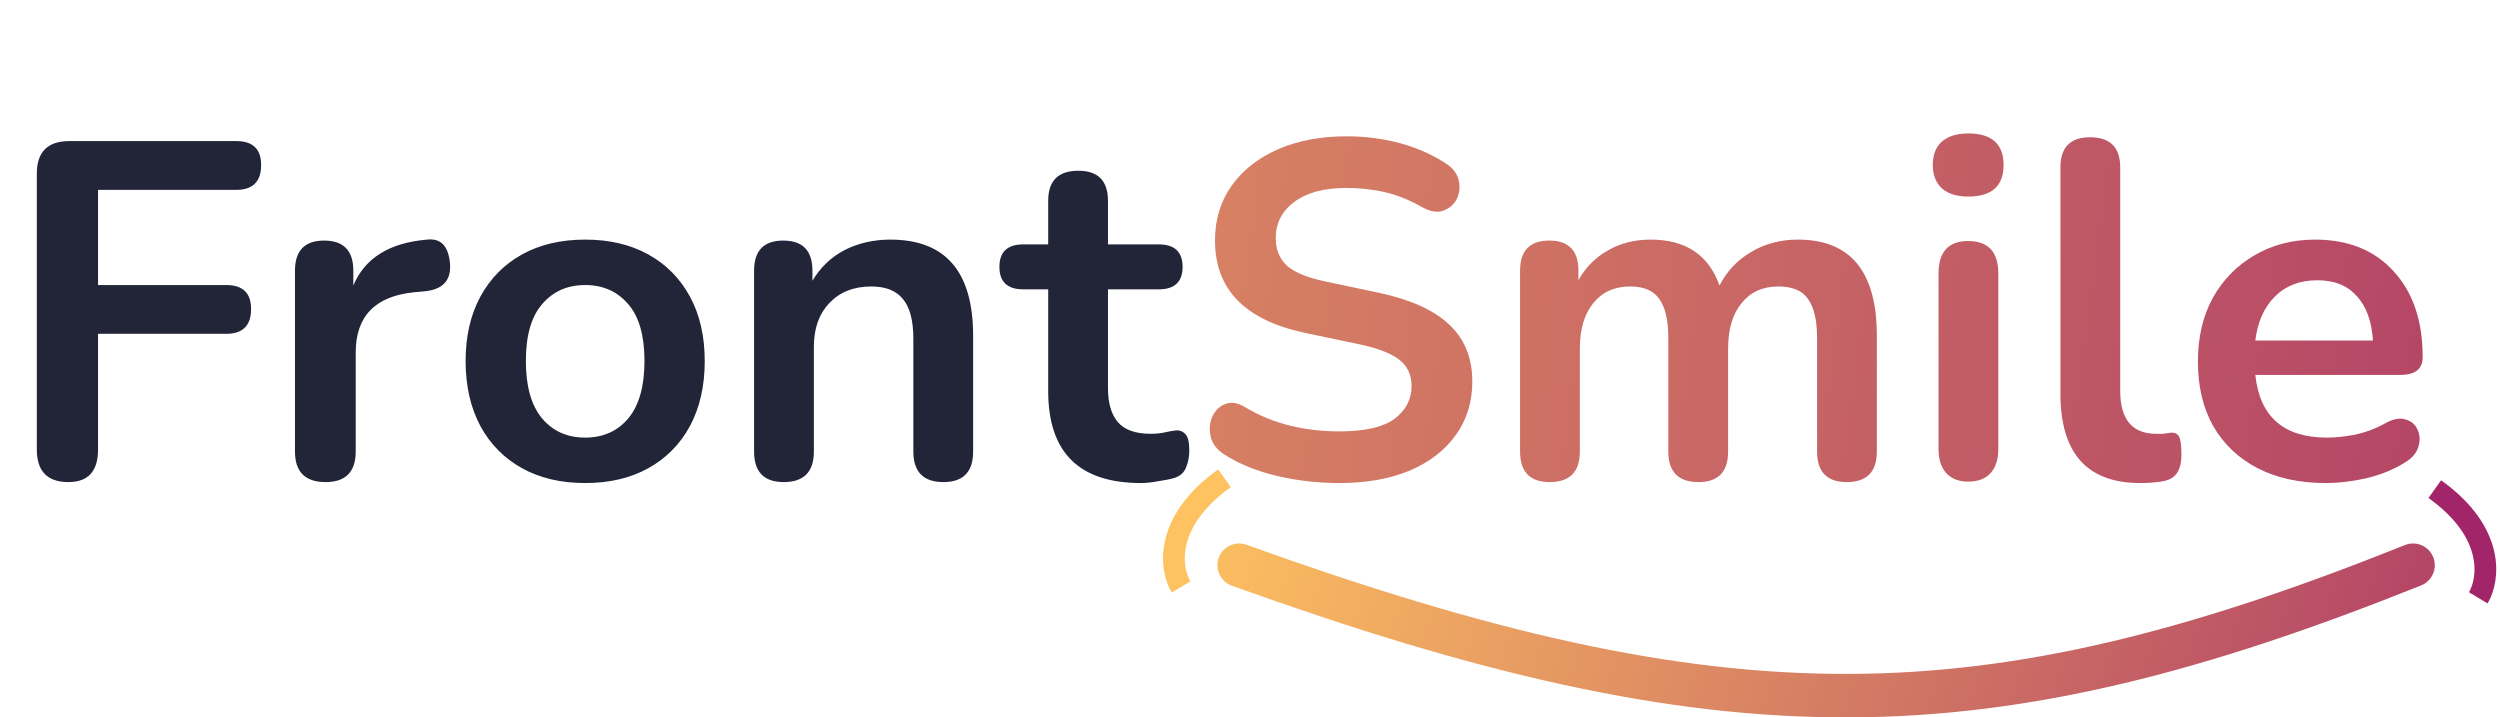 <svg width="115" height="33" viewBox="0 0 115 33" fill="none" xmlns="http://www.w3.org/2000/svg">
<path d="M3.146 22.176C2.178 22.176 1.694 21.677 1.694 20.68V7.986C1.694 6.989 2.193 6.49 3.19 6.49H10.868C11.631 6.49 12.012 6.857 12.012 7.59C12.012 8.353 11.631 8.734 10.868 8.734H4.51V13.112H10.406C11.169 13.112 11.55 13.479 11.55 14.212C11.55 14.975 11.169 15.356 10.406 15.356H4.51V20.68C4.51 21.677 4.055 22.176 3.146 22.176ZM14.977 22.176C14.038 22.176 13.569 21.707 13.569 20.768V12.452C13.569 11.528 14.016 11.066 14.911 11.066C15.805 11.066 16.253 11.528 16.253 12.452V13.134C16.781 11.873 17.91 11.169 19.641 11.022C20.271 10.949 20.623 11.308 20.697 12.1C20.77 12.877 20.389 13.31 19.553 13.398L19.069 13.442C17.265 13.618 16.363 14.542 16.363 16.214V20.768C16.363 21.707 15.901 22.176 14.977 22.176ZM26.918 22.22C25.803 22.22 24.835 21.993 24.014 21.538C23.193 21.083 22.555 20.438 22.1 19.602C21.645 18.751 21.418 17.754 21.418 16.61C21.418 15.466 21.645 14.476 22.1 13.64C22.555 12.804 23.193 12.159 24.014 11.704C24.835 11.249 25.803 11.022 26.918 11.022C28.033 11.022 29.001 11.249 29.822 11.704C30.643 12.159 31.281 12.804 31.736 13.64C32.191 14.476 32.418 15.466 32.418 16.61C32.418 17.754 32.191 18.751 31.736 19.602C31.281 20.438 30.643 21.083 29.822 21.538C29.001 21.993 28.033 22.22 26.918 22.22ZM26.918 20.13C27.739 20.13 28.399 19.837 28.898 19.25C29.397 18.649 29.646 17.769 29.646 16.61C29.646 15.437 29.397 14.564 28.898 13.992C28.399 13.405 27.739 13.112 26.918 13.112C26.097 13.112 25.437 13.405 24.938 13.992C24.439 14.564 24.19 15.437 24.19 16.61C24.19 17.769 24.439 18.649 24.938 19.25C25.437 19.837 26.097 20.13 26.918 20.13ZM36.052 22.176C35.142 22.176 34.688 21.707 34.688 20.768V12.452C34.688 11.528 35.135 11.066 36.03 11.066C36.925 11.066 37.372 11.528 37.372 12.452V12.914C37.739 12.298 38.23 11.829 38.846 11.506C39.477 11.183 40.181 11.022 40.958 11.022C43.495 11.022 44.764 12.496 44.764 15.444V20.768C44.764 21.707 44.309 22.176 43.4 22.176C42.476 22.176 42.014 21.707 42.014 20.768V15.576C42.014 14.74 41.852 14.131 41.53 13.75C41.222 13.369 40.738 13.178 40.078 13.178C39.271 13.178 38.626 13.435 38.142 13.948C37.672 14.447 37.438 15.114 37.438 15.95V20.768C37.438 21.707 36.976 22.176 36.052 22.176ZM52.485 22.22C49.64 22.22 48.217 20.812 48.217 17.996V13.31H47.073C46.34 13.31 45.973 12.965 45.973 12.276C45.973 11.587 46.34 11.242 47.073 11.242H48.217V9.24C48.217 8.316 48.679 7.854 49.603 7.854C50.512 7.854 50.967 8.316 50.967 9.24V11.242H53.299C54.032 11.242 54.399 11.587 54.399 12.276C54.399 12.965 54.032 13.31 53.299 13.31H50.967V17.842C50.967 18.546 51.121 19.074 51.429 19.426C51.737 19.778 52.236 19.954 52.925 19.954C53.174 19.954 53.394 19.932 53.585 19.888C53.776 19.844 53.944 19.815 54.091 19.8C54.267 19.785 54.414 19.844 54.531 19.976C54.648 20.093 54.707 20.343 54.707 20.724C54.707 21.017 54.656 21.281 54.553 21.516C54.465 21.736 54.296 21.89 54.047 21.978C53.856 22.037 53.607 22.088 53.299 22.132C52.991 22.191 52.72 22.22 52.485 22.22Z" fill="#222538"/>
<path d="M61.61 22.22C60.628 22.22 59.667 22.11 58.728 21.89C57.804 21.67 56.998 21.34 56.308 20.9C55.971 20.68 55.766 20.409 55.692 20.086C55.619 19.763 55.641 19.463 55.758 19.184C55.89 18.891 56.088 18.693 56.352 18.59C56.631 18.473 56.946 18.524 57.298 18.744C57.944 19.125 58.626 19.404 59.344 19.58C60.063 19.756 60.818 19.844 61.61 19.844C62.769 19.844 63.612 19.653 64.14 19.272C64.668 18.876 64.932 18.37 64.932 17.754C64.932 17.241 64.742 16.837 64.36 16.544C63.994 16.251 63.356 16.009 62.446 15.818L60.026 15.312C57.269 14.725 55.89 13.31 55.89 11.066C55.89 10.098 56.147 9.255 56.66 8.536C57.174 7.817 57.885 7.26 58.794 6.864C59.704 6.468 60.752 6.27 61.94 6.27C62.82 6.27 63.656 6.38 64.448 6.6C65.24 6.82 65.952 7.143 66.582 7.568C66.876 7.773 67.052 8.03 67.11 8.338C67.169 8.631 67.132 8.91 67 9.174C66.868 9.423 66.656 9.599 66.362 9.702C66.084 9.79 65.754 9.724 65.372 9.504C64.83 9.196 64.28 8.976 63.722 8.844C63.165 8.712 62.564 8.646 61.918 8.646C60.906 8.646 60.114 8.859 59.542 9.284C58.97 9.709 58.684 10.267 58.684 10.956C58.684 11.484 58.86 11.909 59.212 12.232C59.564 12.54 60.166 12.782 61.016 12.958L63.414 13.464C64.866 13.772 65.944 14.256 66.648 14.916C67.367 15.576 67.726 16.456 67.726 17.556C67.726 18.48 67.477 19.294 66.978 19.998C66.48 20.702 65.768 21.252 64.844 21.648C63.935 22.029 62.857 22.22 61.61 22.22ZM71.287 22.176C70.378 22.176 69.923 21.707 69.923 20.768V12.452C69.923 11.528 70.371 11.066 71.265 11.066C72.16 11.066 72.607 11.528 72.607 12.452V12.892C72.93 12.305 73.377 11.851 73.949 11.528C74.521 11.191 75.181 11.022 75.929 11.022C77.543 11.022 78.599 11.726 79.097 13.134C79.435 12.474 79.919 11.961 80.549 11.594C81.18 11.213 81.899 11.022 82.705 11.022C85.125 11.022 86.335 12.496 86.335 15.444V20.768C86.335 21.707 85.873 22.176 84.949 22.176C84.04 22.176 83.585 21.707 83.585 20.768V15.554C83.585 14.733 83.446 14.131 83.167 13.75C82.903 13.369 82.449 13.178 81.803 13.178C81.085 13.178 80.52 13.435 80.109 13.948C79.699 14.447 79.493 15.143 79.493 16.038V20.768C79.493 21.707 79.039 22.176 78.129 22.176C77.205 22.176 76.743 21.707 76.743 20.768V15.554C76.743 14.733 76.604 14.131 76.325 13.75C76.061 13.369 75.614 13.178 74.983 13.178C74.265 13.178 73.7 13.435 73.289 13.948C72.879 14.447 72.673 15.143 72.673 16.038V20.768C72.673 21.707 72.211 22.176 71.287 22.176ZM90.536 9.042C90.023 9.042 89.62 8.917 89.326 8.668C89.047 8.404 88.908 8.045 88.908 7.59C88.908 7.121 89.047 6.761 89.326 6.512C89.62 6.263 90.023 6.138 90.536 6.138C91.621 6.138 92.164 6.622 92.164 7.59C92.164 8.558 91.621 9.042 90.536 9.042ZM90.536 22.154C90.096 22.154 89.759 22.022 89.524 21.758C89.29 21.494 89.172 21.127 89.172 20.658V12.584C89.172 11.587 89.627 11.088 90.536 11.088C91.46 11.088 91.922 11.587 91.922 12.584V20.658C91.922 21.127 91.805 21.494 91.57 21.758C91.335 22.022 90.991 22.154 90.536 22.154ZM98.454 22.22C96.004 22.22 94.78 20.849 94.78 18.106V7.7C94.78 6.776 95.234 6.314 96.144 6.314C97.068 6.314 97.53 6.776 97.53 7.7V17.974C97.53 19.294 98.08 19.954 99.18 19.954C99.297 19.954 99.407 19.954 99.51 19.954C99.612 19.939 99.715 19.925 99.818 19.91C100.023 19.881 100.162 19.939 100.236 20.086C100.309 20.218 100.346 20.497 100.346 20.922C100.346 21.289 100.272 21.575 100.126 21.78C99.979 21.985 99.737 22.11 99.4 22.154C99.092 22.198 98.776 22.22 98.454 22.22ZM107 22.22C105.782 22.22 104.734 21.993 103.854 21.538C102.974 21.083 102.292 20.438 101.808 19.602C101.338 18.766 101.104 17.776 101.104 16.632C101.104 15.517 101.331 14.542 101.786 13.706C102.255 12.87 102.893 12.217 103.7 11.748C104.521 11.264 105.452 11.022 106.494 11.022C108.019 11.022 109.222 11.506 110.102 12.474C110.996 13.442 111.444 14.762 111.444 16.434C111.444 16.977 111.092 17.248 110.388 17.248H103.744C103.949 19.169 105.049 20.13 107.044 20.13C107.425 20.13 107.85 20.086 108.32 19.998C108.804 19.895 109.258 19.727 109.684 19.492C110.065 19.272 110.388 19.206 110.652 19.294C110.916 19.367 111.099 19.521 111.202 19.756C111.319 19.991 111.334 20.255 111.246 20.548C111.172 20.827 110.967 21.069 110.63 21.274C110.116 21.597 109.522 21.839 108.848 22C108.188 22.147 107.572 22.22 107 22.22ZM106.604 12.892C105.797 12.892 105.144 13.141 104.646 13.64C104.147 14.139 103.846 14.813 103.744 15.664H109.156C109.097 14.769 108.848 14.087 108.408 13.618C107.982 13.134 107.381 12.892 106.604 12.892Z" fill="url(#paint0_linear_134_47)"/>
<path d="M112 22.5C114.8 24.5 114.5 26.667 114 27.5" stroke="#A12568"/>
<path d="M56.327 22C53.527 24 53.827 26.167 54.327 27" stroke="#FEC260"/>
<path d="M57 26C79.476 34.092 91.279 33.907 111 26" stroke="url(#paint1_linear_134_47)" stroke-width="2" stroke-linecap="round"/>
<defs>
<linearGradient id="paint0_linear_134_47" x1="-6.083" y1="-7.888" x2="145.263" y2="12.95" gradientUnits="userSpaceOnUse">
<stop stop-color="#FEC260"/>
<stop offset="1" stop-color="#A12568"/>
</linearGradient>
<linearGradient id="paint1_linear_134_47" x1="54.093" y1="24.422" x2="120.592" y2="46.299" gradientUnits="userSpaceOnUse">
<stop stop-color="#FEC260"/>
<stop offset="1" stop-color="#A12568"/>
</linearGradient>
</defs>
</svg>
